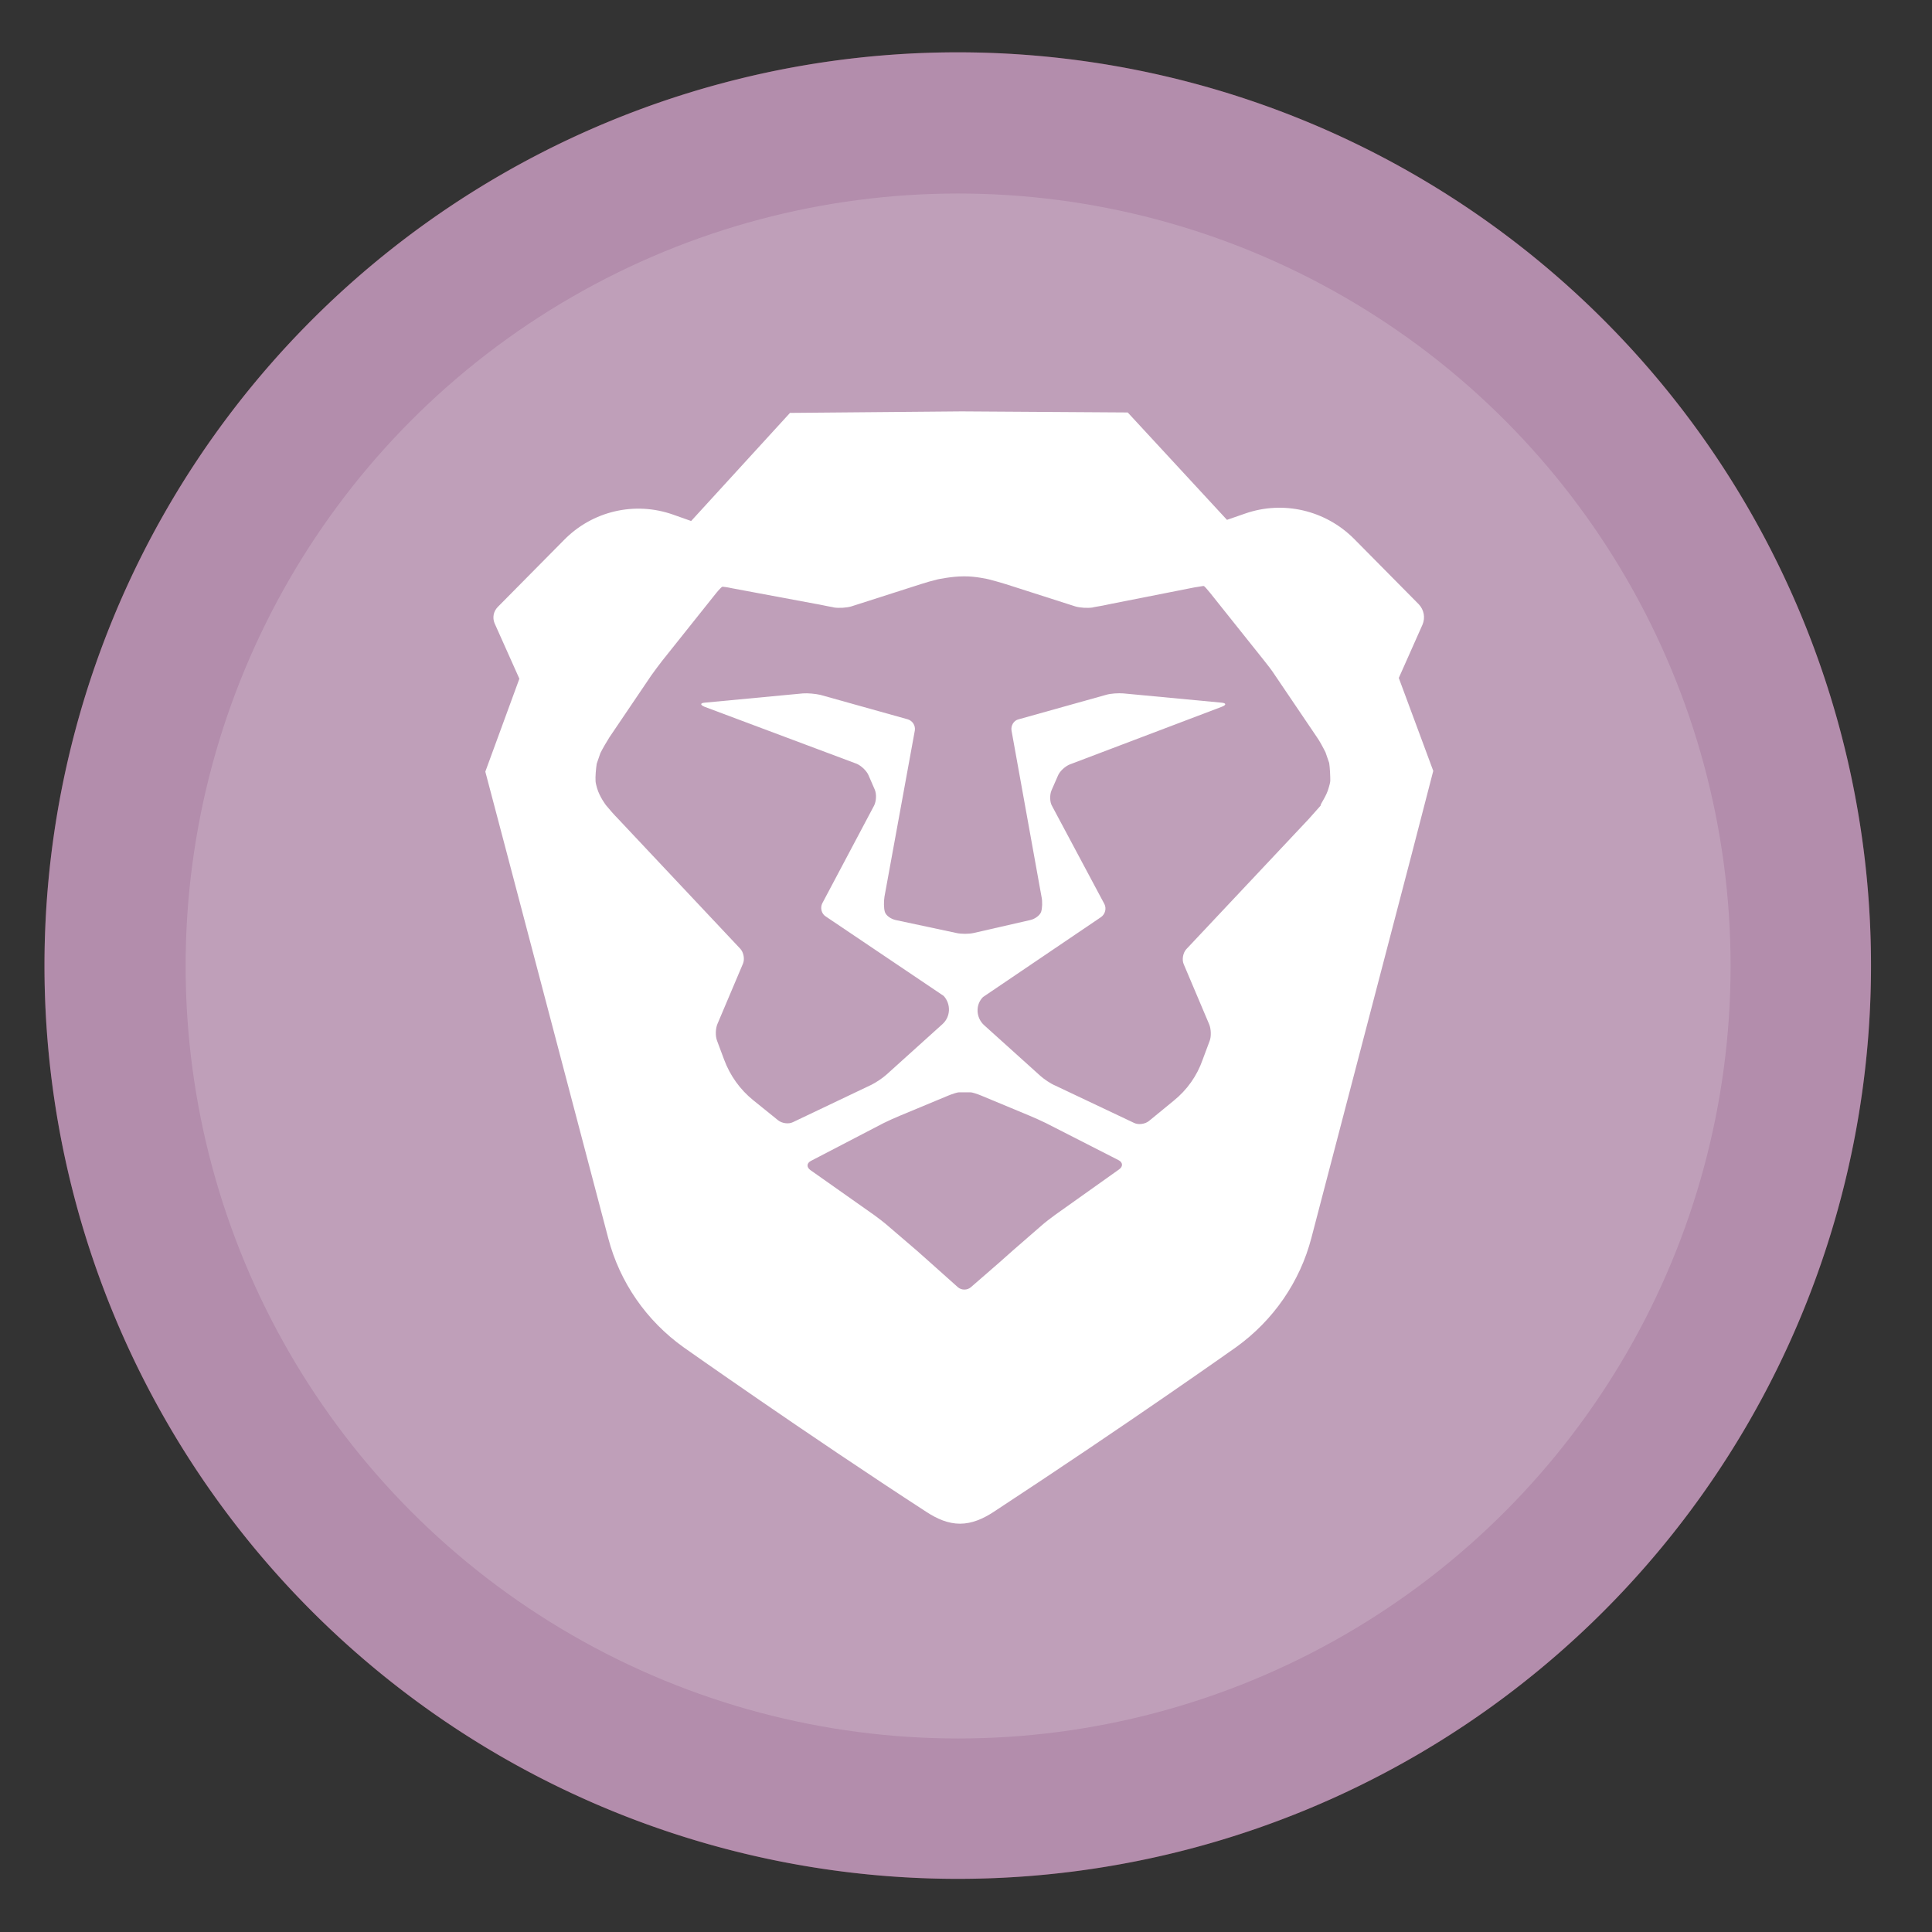 <?xml version="1.0" encoding="UTF-8" standalone="no"?>
<svg
   height="48"
   width="48"
   version="1.1"
   id="svg10"
   sodipodi:docname="brave-beta.svg"
   inkscape:version="1.1.2 (0a00cf5339, 2022-02-04)"
   xmlns:inkscape="http://www.inkscape.org/namespaces/inkscape"
   xmlns:sodipodi="http://sodipodi.sourceforge.net/DTD/sodipodi-0.dtd"
   xmlns="http://www.w3.org/2000/svg"
   xmlns:svg="http://www.w3.org/2000/svg"
   xmlns:rdf="http://www.w3.org/1999/02/22-rdf-syntax-ns#"
   xmlns:cc="http://creativecommons.org/ns#"
   xmlns:dc="http://purl.org/dc/elements/1.1/">
  <rect width="100%" height="100%" fill="#333333" stroke="none"/>
  <defs
     id="defs14">
    <filter
       y="0"
       x="0"
       height="1"
       width="1"
       id="alpha">
      <feColorMatrix
         id="feColorMatrix929"
         values="0 0 0 0 1 0 0 0 0 1 0 0 0 0 1 0 0 0 1 0"
         in="SourceGraphic" />
    </filter>
    <mask
       id="mask0">
      <g
         id="g934"
         filter="url(#alpha)">
        <rect
           id="rect932"
           style="fill-opacity:.2;fill:rgb(0%,0%,0%)"
           height="384"
           width="384" />
      </g>
    </mask>
    <clipPath
       id="clip1">
      <rect
         id="rect937"
         height="384"
         width="384" />
    </clipPath>
    <g
       clip-path="url(#clip1)"
       id="surface5">
      <path
         id="path940"
         style="fill:rgb(100%,100%,100%)"
         d="m162.492 24.035c-13.508 0.223-27.109 3.16-37.094 8.109-9.898 4.906-18.738 14.426-27.078 29.168-2.141 3.781-4.637 7.363-5.555 7.969s-4.285 1.453-7.465 1.883c-11.07-0.371-23.211-2.758-34.969-5.141 0 0-7.496-1.949-8.332 6.152 0.035 1.367 0.258 2.656 0.469 3.953 1.812-5.617 7.863-4.105 7.863-4.105 11.758 2.383 23.898 4.77 34.969 5.141 3.18-0.43 6.547-1.277 7.465-1.883s3.414-4.199 5.555-7.98c8.34-14.738 17.18-24.25 27.078-29.156 11.414-5.656 27.555-8.684 42.871-8.039 18.414 0.777 34.055 7.145 46.832 19.066 8.777 8.195 14.59 10.25 22.941 8.098 2.281-0.59 3.176-0.746 4.059-0.855 1.191-1.652 1.953-3.363 1.953-4.816 0-1.844-0.137-1.844-6.012-0.328-8.352 2.152-14.164 0.098-22.941-8.098-12.777-11.922-28.418-18.289-46.832-19.066-1.914-0.082-3.844-0.102-5.777-0.07zm77.93 40.328c-0.41 0.402-0.801 0.816-1.27 1.191l-2.727 2.203 0.855 0.504c0.254-0.043 0.461-0.102 0.727-0.137 3.836-0.555 4.547-1.98 2.414-3.762zm-8.215 11.645c-0.457 0.336-0.785 0.684-0.785 1.02 0 0.398 0.543 3.836 1.203 7.637 0.582 3.355 0.793 7.93 0.836 12.711 0.238-6.938-0.008-13.949-0.836-18.711-0.227-1.316-0.234-1.535-0.418-2.656zm-170.496 34.195c-5.027 3.301-7.902 8.211-13.793 12.809-0.918 1.727-0.43 3.367 1.172 4.922 6.414-5.457 9.297-11.168 16.91-13.922-1.465-1.246-2.852-2.539-4.289-3.809zm256.289 45.82c-5.184 0-8.508 3.188-14.09 10.699-6.52 8.789-15.25 15.43-21.348 18.539-9.555 4.871-16.883 4.004-34.152-4.043-18.273-8.52-30.953-11.582-49.156-13.195-1.289-0.113-2.777-0.066-4.242-0.082-3.977 2.703-8.34 5.645-9.012 6.07 0.848 0 8.281-0.434 13.254 0.012 18.203 1.613 30.883 4.676 49.156 13.195 17.27 8.047 24.598 8.914 34.152 4.043 6.098-3.109 14.828-9.75 21.348-18.539 5.582-7.512 8.906-10.699 14.09-10.699 5.074 0 8.719 3.348 12.562 9.211 5.445 8.305 8.414 14.23 10.527 28.699 0.598 4.133 0.812 10.641 0.824 17.445 0.195-8.977-0.047-18.07-0.824-23.445-2.113-14.469-5.082-20.395-10.527-28.699-3.844-5.863-7.488-9.211-12.562-9.211zm-216 3.371c-0.254 5.238-1.375 10.059-4.625 16.363-3.75 7.273-7.844 13.055-15.941 21.961-14.582 16.055-24.941 33.121-29.496 48.598-1.648 5.598-2.285 11.918-2.039 18.57 0.223-4.449 0.895-8.68 2.039-12.57 4.555-15.477 14.914-32.543 29.496-48.598 8.098-8.906 12.191-14.688 15.941-21.961 4.434-8.605 4.969-14.449 4.625-22.363z" />
    </g>
    <mask
       id="mask1">
      <g
         id="g945"
         filter="url(#alpha)">
        <rect
           id="rect943"
           style="fill-opacity:.2;fill:rgb(0%,0%,0%)"
           height="384"
           width="384" />
      </g>
    </mask>
    <clipPath
       id="clip2">
      <rect
         id="rect948"
         height="384"
         width="384" />
    </clipPath>
    <g
       clip-path="url(#clip2)"
       id="surface8">
      <path
         id="path951"
         style="fill:rgb(0%,0%,0%)"
         d="m243.258 56.18c-0.172-0.012-0.918 0.211-1.172 0.246-0.797 1.094-1.75 2.176-2.93 3.129l-2.73 2.203 2.754 1.641c0.574 0.34 0.863 0.641 1.242 0.961 2.211-2.188 3.633-4.719 3.633-6.762 0-0.922-0.027-1.375-0.797-1.418zm-5.988 12.082c-3.363 0.59-5.848 1.723-5.848 2.766 0 0.258 0.441 2.879 0.785 4.98 1.066-0.785 3.168-1.508 5.801-1.887 4.516-0.652 4.969-2.469 1.172-4.723zm-194.801 7.859c-0.199 0.617-0.387 1.254-0.469 2.051 0.355 13.266 9.48 22.996 19.711 32.027 1.27-0.832 2.652-1.602 4.289-2.188-10.801-9.211-21.387-18.848-23.531-31.891zm190.992 21.246c-0.23 6.668-0.914 13.25-1.992 17.625-3.41 13.836-8.582 23.582-17.402 32.836-6.867 6.238-26.258 19.043-28.07 20.184 0.633 0 4.852-0.137 9.035-0.082 6.734-4.582 14.723-10.18 19.031-14.098 8.82-9.25 13.996-18.996 17.402-32.836 1.414-5.719 2.066-15.098 1.992-23.625zm-184.371 30.574c-0.414 0.355-0.719 0.715-1.172 1.066-1.418 2.676 0.215 5.176 4.805 7.395 5.922 2.855 11.992 3.625 24.391 3.035 12.695-0.609 14.387 1.27 18.492 4.664 4.328 3.602 6.027 7 6.395 14.895 0.008 0.141-0.004 0.262 0 0.398 0.102-2.035 0.109-4.133 0-6.41-0.367-7.895-2.066-11.281-6.395-14.883-4.105-3.395-5.797-5.285-18.492-4.676-12.398 0.59-18.469-0.168-24.391-3.023-1.621-0.785-2.754-1.605-3.633-2.461zm292.824 89.438c-0.176 8.301-0.719 16.508-1.617 21.457-11.172 61.598-50.48 103.062-110.496 116.566-16.195 3.645-22.719 4.301-45.16 4.535-11.645 0.125-22.52 0.086-24.156-0.082v-0.012c-37.652-3.852-63.891-14.621-83.273-34.191-7.828-7.91-13.145-15.18-17.562-24.023-5.848-11.691-9.188-24.297-9.75-35.906-0.496 13.168 2.875 28.16 9.75 41.906 4.418 8.844 9.734 16.117 17.566 24.023 19.379 19.57 45.613 30.355 83.273 34.207 1.633 0.168 12.508 0.203 24.152 0.082 22.445-0.234 28.965-0.891 45.164-4.535 60.012-13.5 99.324-54.969 110.496-116.566 1.121-6.184 1.641-17.246 1.617-27.457z" />
    </g>
    <linearGradient
       gradientUnits="userSpaceOnUse"
       y2="249.017"
       y1="515.328"
       x2="249.882"
       x1="-248.932"
       id="linearGradient1117">
      <stop
         id="stop954"
         offset="0"
         style="stop-color:#4aaee6" />
      <stop
         id="stop956"
         offset="1"
         style="stop-color:#357af0" />
    </linearGradient>
    <linearGradient
       id="linearGradient-1"
       y2="116.545"
       x2="186.15"
       y1="116.545"
       x1="0"
       gradientTransform="scale(0.699,1.432)"
       gradientUnits="userSpaceOnUse">
      <stop
         id="stop4511"
         offset="0%"
         stop-color="#FFFFFF" />
      <stop
         id="stop4513"
         offset="14.13%"
         stop-opacity="0.958"
         stop-color="#FFFFFF" />
      <stop
         id="stop4515"
         offset="100%"
         stop-opacity="0.7"
         stop-color="#FFFFFF" />
    </linearGradient>
    <linearGradient
       id="linearGradient-2"
       y2="112.265"
       x2="373.388"
       y1="112.265"
       x1="187.351"
       gradientTransform="scale(0.686,1.459)"
       gradientUnits="userSpaceOnUse">
      <stop
         id="stop4518"
         offset="0%"
         stop-color="#F1F1F2" />
      <stop
         id="stop4520"
         offset="9.191%"
         stop-color="#E4E5E6" />
      <stop
         id="stop4522"
         offset="23.57%"
         stop-color="#D9DADB" />
      <stop
         id="stop4524"
         offset="43.8%"
         stop-color="#D2D4D5" />
      <stop
         id="stop4526"
         offset="100%"
         stop-color="#D0D2D3" />
    </linearGradient>
  </defs>
  <sodipodi:namedview
     pagecolor="#ffffff"
     bordercolor="#666666"
     borderopacity="1"
     objecttolerance="10"
     gridtolerance="10"
     guidetolerance="10"
     inkscape:pageopacity="0"
     inkscape:pageshadow="2"
     inkscape:window-width="1920"
     inkscape:window-height="1022"
     id="namedview12"
     showgrid="true"
     inkscape:zoom="6.9532167"
     inkscape:cx="18.480655"
     inkscape:cy="15.748107"
     inkscape:window-x="0"
     inkscape:window-y="32"
     inkscape:window-maximized="1"
     inkscape:current-layer="svg10"
     inkscape:pagecheckerboard="0">
    <inkscape:grid
       type="xygrid"
       id="grid823" />
  </sodipodi:namedview>
  <g
     fill="#626c97"
     opacity=".99"
     transform="matrix(1.15 0 0 1.15 -4.486 -7.526)"
     id="g6"
     style="fill:#8b3c5b;fill-opacity:0.549">
    <path
       d="m44.322 27.405a19.73 19.73 0 0 1 -19.73 19.73 19.73 19.73 0 0 1 -19.73-19.73 19.73 19.73 0 0 1 19.73-19.73 19.73 19.73 0 0 1 19.73 19.73z"
       id="path2"
       style="fill:#8b3c5b;fill-opacity:0.549" />
    <path
       d="m44.322 27.405a19.73 19.73 0 0 1 -19.73 19.73 19.73 19.73 0 0 1 -19.73-19.73 19.73 19.73 0 0 1 19.73-19.73 19.73 19.73 0 0 1 19.73 19.73z"
       id="path4"
       style="fill:#b48ead;fill-opacity:1" />
  </g>
  <circle
     style="opacity:1;fill:#ffffff;fill-opacity:0.163;stroke:none;stroke-width:0.2;stroke-linecap:round;stroke-linejoin:round;stroke-miterlimit:4;stroke-dasharray:none;stroke-dashoffset:0;stroke-opacity:1;paint-order:fill markers stroke"
     id="path4512"
     cx="23.804"
     cy="24"
     r="19.192" />
  <path
     style="fill:#ffffff;stroke-width:0.046"
     inkscape:connector-curvature="0"
     d="m -123.472,5.542 c 0,13.757 -11.154,24.911 -24.911,24.911 -13.758,0 -24.911,-11.154 -24.911,-24.911 0,-13.758 11.153,-24.911 24.911,-24.911 13.757,0 24.911,11.154 24.911,24.911 z"
     id="path4506" />
  <g
     id="g4541"
     transform="matrix(0.092,0,0,0.092,12.061,10.221)"
     style="fill:#ffffff">
    <path
       style="fill:#ffffff;stroke-width:0.18"
       d="m 162.449,-1.121 -8.191,0.072 -4.795,5.244 -0.863,-0.305 c -1.868,-0.665 -3.933,-0.181 -5.316,1.238 l -3.197,3.232 c -0.216,0.216 -0.27,0.522 -0.162,0.791 l 1.205,2.695 -1.652,4.508 1.076,4.076 4.887,18.555 c 0.557,2.137 1.85,4.006 3.664,5.299 0,0 5.928,4.187 11.766,7.977 0.521,0.341 1.058,0.574 1.633,0.574 0.575,0 1.114,-0.233 1.635,-0.574 6.574,-4.311 11.766,-7.994 11.766,-7.994 1.796,-1.293 3.09,-3.161 3.646,-5.299 l 4.85,-18.555 1.061,-4.096 -1.672,-4.508 1.15,-2.586 c 0.144,-0.341 0.072,-0.719 -0.18,-0.988 l -3.145,-3.18 c -1.383,-1.383 -3.429,-1.867 -5.279,-1.221 l -0.881,0.305 -4.814,-5.209 -8.137,-0.053 z m 0.217,8.002 c 0.557,-0.018 1.24,0.145 1.24,0.145 0.216,0.054 0.593,0.163 0.826,0.234 l 3.359,1.076 c 0.234,0.072 0.61,0.091 0.844,0.055 l 0.072,-0.018 c 0.234,-0.036 0.61,-0.108 0.844,-0.162 l 4.006,-0.791 c 0.234,-0.036 0.432,-0.07 0.432,-0.07 h 0.035 c 0.018,-0.018 0.161,0.143 0.305,0.322 l 2.623,3.287 c 0.162,0.198 0.396,0.504 0.521,0.701 l 2.029,2.998 c 0.144,0.198 0.324,0.54 0.432,0.756 l 0.18,0.52 c 0.036,0.234 0.053,0.63 0.053,0.863 0,0 -4.2e-4,0.089 -0.072,0.322 C 180.287,17.55 179.964,17.946 180,18 c -0.162,0.18 -0.413,0.467 -0.574,0.646 l -5.945,6.322 c -0.162,0.18 -0.217,0.503 -0.127,0.719 l 1.24,2.928 c 0.09,0.216 0.107,0.593 0.018,0.809 l -0.342,0.916 c -0.269,0.772 -0.754,1.456 -1.4,1.977 l -1.203,0.986 c -0.18,0.144 -0.503,0.198 -0.719,0.09 l -3.826,-1.812 c -0.216,-0.09 -0.539,-0.307 -0.719,-0.469 l -2.73,-2.461 c -0.395,-0.359 -0.43,-0.986 -0.053,-1.363 l 5.73,-3.881 c 0.198,-0.144 0.268,-0.413 0.16,-0.629 l -2.531,-4.742 c -0.126,-0.198 -0.127,-0.556 -0.037,-0.771 l 0.307,-0.701 c 0.09,-0.234 0.359,-0.467 0.574,-0.557 l 7.383,-2.801 c 0.234,-0.09 0.214,-0.181 -0.019,-0.199 l -4.76,-0.449 c -0.234,-0.018 -0.61,4.18e-4 -0.844,0.072 l -4.238,1.186 c -0.234,0.054 -0.378,0.306 -0.342,0.539 l 1.455,8.064 c 0.054,0.234 0.036,0.575 -0.018,0.736 -0.054,0.162 -0.288,0.343 -0.521,0.396 L 163.17,24.18 c -0.234,0.054 -0.61,0.054 -0.844,0 l -2.947,-0.629 c -0.234,-0.054 -0.466,-0.217 -0.52,-0.396 -0.054,-0.18 -0.053,-0.503 -0.018,-0.736 l 1.473,-8.064 c 0.036,-0.234 -0.108,-0.467 -0.342,-0.539 l -4.238,-1.186 c -0.234,-0.054 -0.612,-0.09 -0.846,-0.072 l -4.76,0.449 c -0.234,0.018 -0.233,0.109 -0.018,0.199 l 7.383,2.766 c 0.216,0.09 0.484,0.341 0.574,0.557 l 0.305,0.701 c 0.09,0.216 0.073,0.556 -0.035,0.771 l -2.514,4.742 c -0.108,0.216 -0.037,0.503 0.16,0.629 l 5.73,3.861 c 0.359,0.395 0.34,1.006 -0.055,1.365 l -2.729,2.461 c -0.18,0.162 -0.503,0.377 -0.719,0.484 l -3.809,1.814 c -0.216,0.108 -0.539,0.054 -0.719,-0.09 l -1.203,-0.971 c -0.647,-0.521 -1.131,-1.202 -1.418,-1.975 l -0.342,-0.916 c -0.09,-0.234 -0.072,-0.593 0.018,-0.809 l 1.24,-2.928 c 0.09,-0.216 0.035,-0.539 -0.127,-0.719 l -5.945,-6.322 c -0.162,-0.162 -0.431,-0.467 -0.574,-0.646 0,0 -0.306,-0.395 -0.432,-0.826 -0.072,-0.251 -0.072,-0.324 -0.072,-0.324 -0.018,-0.234 0.019,-0.628 0.055,-0.861 l 0.18,-0.521 c 0.108,-0.216 0.306,-0.556 0.432,-0.754 l 2.029,-3 c 0.144,-0.198 0.378,-0.522 0.521,-0.701 l 2.621,-3.287 c 0.144,-0.18 0.289,-0.322 0.307,-0.322 h 0.035 c 0,0 0.198,0.018 0.432,0.072 l 4.041,0.754 c 0.234,0.036 0.61,0.126 0.844,0.162 l 0.072,0.018 c 0.234,0.036 0.61,0.017 0.844,-0.055 l 3.359,-1.076 c 0.216,-0.072 0.593,-0.18 0.826,-0.234 0,0 0.681,-0.145 1.238,-0.145 z m -0.217,25.029 h 0.287 0.287 c 0.072,0 0.306,0.072 0.521,0.162 l 2.334,0.971 c 0.216,0.09 0.575,0.25 0.791,0.357 l 3.521,1.797 c 0.216,0.108 0.233,0.306 0.035,0.449 l -3.107,2.209 c -0.198,0.144 -0.504,0.377 -0.684,0.539 l -1.383,1.203 c -0.18,0.162 -0.467,0.413 -0.646,0.574 l -1.365,1.186 c -0.18,0.162 -0.467,0.162 -0.646,0 l -1.328,-1.186 c -0.18,-0.162 -0.467,-0.413 -0.646,-0.574 l -1.383,-1.186 c -0.18,-0.162 -0.486,-0.395 -0.684,-0.539 l -3.107,-2.191 c -0.198,-0.144 -0.18,-0.341 0.035,-0.449 l 3.521,-1.832 c 0.216,-0.108 0.575,-0.268 0.791,-0.357 l 2.334,-0.971 c 0.216,-0.09 0.45,-0.162 0.521,-0.162 z"
       transform="matrix(5.567,0,0,5.567,-776.512,6.245)"
       id="path4531"
       inkscape:connector-curvature="0" />
  </g>
</svg>
